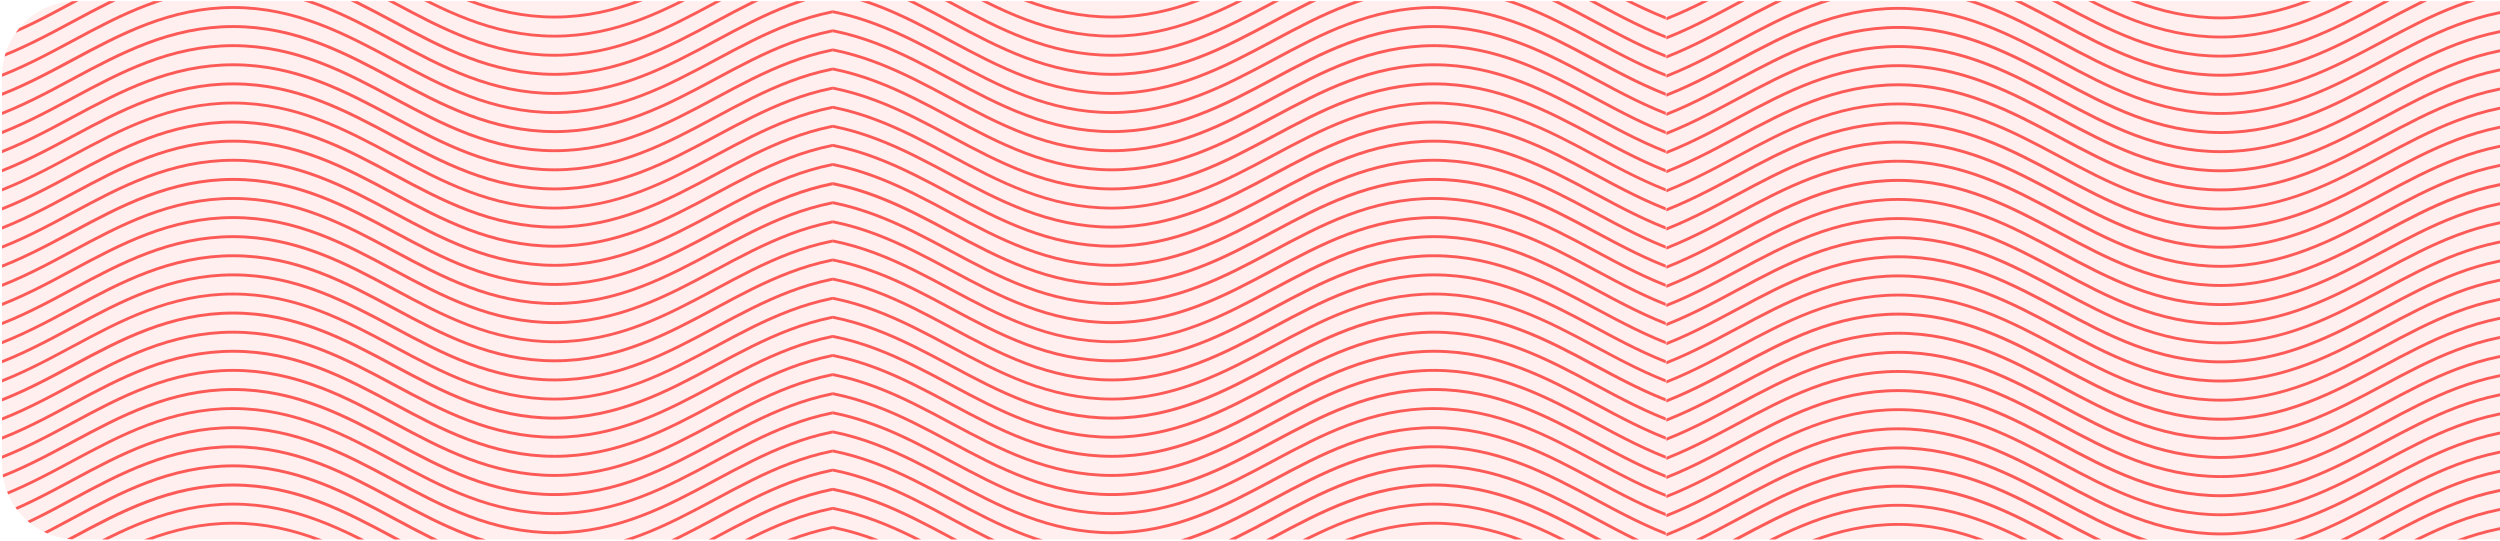 <svg width="965" height="209" viewBox="0 0 965 209" fill="none" xmlns="http://www.w3.org/2000/svg">
<g clip-path="url(#clip0_1195_232)">
<rect x="0.782" y="0.426" width="964.218" height="207.815" fill="#FC5A57" fill-opacity="0.1"/>
<g clip-path="url(#clip1_1195_232)">
<path d="M1043.63 223.175C1025.06 213.24 1005.84 202.968 981.706 202.968C957.573 202.968 938.356 213.233 919.772 223.175L919.155 222.229C937.844 212.221 957.232 201.868 981.723 201.868C1006.21 201.868 1025.55 212.221 1044.29 222.229L1043.63 223.175Z" fill="#FC5A57"/>
<path d="M794.669 223.175C776.085 213.24 756.876 202.968 732.743 202.968C708.609 202.968 689.392 213.233 670.808 223.175L670.191 222.229C688.88 212.221 708.268 201.868 732.759 201.868C757.25 201.868 776.581 212.221 795.327 222.229L794.669 223.175Z" fill="#FC5A57"/>
<path d="M1057.81 223.19C1053.03 220.829 1048.26 218.27 1043.63 215.799C1025.06 205.85 1005.87 195.584 981.706 195.584C957.541 195.584 938.356 205.85 919.74 215.799C915.124 218.27 910.346 220.829 905.56 223.19L904.975 222.222C909.737 219.869 914.507 217.317 919.122 214.853C937.811 204.845 957.199 194.492 981.69 194.492C1006.18 194.492 1025.52 204.845 1044.26 214.853C1048.87 217.324 1053.64 219.869 1058.4 222.222L1057.81 223.19Z" fill="#FC5A57"/>
<path d="M808.848 223.19C804.07 220.829 799.292 218.27 794.669 215.799C776.093 205.849 756.876 195.584 732.743 195.584C708.609 195.584 689.392 205.849 670.808 215.792C666.193 218.263 661.415 220.822 656.629 223.183L656.044 222.215C660.806 219.861 665.575 217.309 670.191 214.846C688.88 204.837 708.268 194.484 732.759 194.484C757.25 194.484 776.589 204.837 795.327 214.846C799.934 217.309 804.704 219.861 809.466 222.215L808.848 223.19Z" fill="#FC5A57"/>
<path d="M1075.05 223.219C1064.02 219.326 1053.66 213.783 1043.64 208.423C1025.06 198.517 1005.87 188.252 981.707 188.252C957.541 188.252 938.356 198.517 919.74 208.423C909.721 213.783 899.352 219.326 888.318 223.219L887.871 222.193C898.849 218.314 909.176 212.815 919.155 207.477C937.844 197.461 957.232 187.115 981.723 187.115C1006.21 187.115 1025.55 197.469 1044.29 207.477C1054.27 212.815 1064.61 218.336 1075.53 222.193L1075.05 223.219Z" fill="#FC5A57"/>
<path d="M826.099 223.219C815.056 219.325 804.696 213.782 794.669 208.422C776.093 198.517 756.876 188.251 732.743 188.251C708.609 188.251 689.392 198.517 670.808 208.459C660.854 213.746 650.559 219.252 639.597 223.138L639.159 222.119C650.023 218.262 660.285 212.778 670.191 207.455C688.88 197.439 708.268 187.093 732.759 187.093C757.25 187.093 776.589 197.446 795.327 207.455C805.305 212.792 815.641 218.313 826.57 222.17L826.099 223.219Z" fill="#FC5A57"/>
<path d="M857.22 221.407C832.746 221.407 813.39 211.054 794.652 201.046C776.077 191.111 756.86 180.831 732.726 180.831C708.593 180.831 689.376 191.096 670.792 201.046C660.854 206.369 650.559 211.876 639.597 215.762L639.159 214.735C650.023 210.886 660.285 205.401 670.191 200.071C688.88 190.055 708.268 179.702 732.759 179.702C757.25 179.702 776.589 190.055 795.327 200.071C813.902 210.006 833.111 220.278 857.253 220.278C881.395 220.278 900.604 210.013 919.187 200.071C937.876 190.055 957.264 179.702 981.755 179.702V180.802C957.614 180.802 938.405 191.067 919.821 201.017C901.051 211.054 881.695 221.407 857.22 221.407Z" fill="#FC5A57"/>
<path d="M857.22 214.031C832.746 214.031 813.39 203.678 794.652 193.67C776.077 183.727 756.86 173.455 732.726 173.455C708.593 173.455 689.376 183.72 670.792 193.67C660.854 198.993 650.559 204.499 639.597 208.385L639.159 207.359C650.023 203.51 660.285 198.025 670.191 192.695C688.88 182.679 708.268 172.326 732.759 172.326C757.25 172.326 776.589 182.679 795.327 192.695C813.902 202.63 833.111 212.902 857.253 212.902C881.395 212.902 900.604 202.637 919.187 192.695C937.876 182.679 957.264 172.326 981.755 172.326V173.426C957.614 173.426 938.405 183.691 919.821 193.64C901.051 203.649 881.695 214.031 857.22 214.031Z" fill="#FC5A57"/>
<path d="M857.22 206.655C832.746 206.655 813.39 196.302 794.652 186.294C776.077 176.351 756.86 166.079 732.726 166.079C708.593 166.079 689.376 176.344 670.792 186.286C660.854 191.617 650.559 197.123 639.597 201.009L639.159 199.983C650.023 196.126 660.285 190.649 670.191 185.319C688.88 175.31 708.268 164.957 732.759 164.957C757.25 164.957 776.589 175.31 795.327 185.319C813.902 195.261 833.111 205.533 857.253 205.533C881.395 205.533 900.604 195.268 919.187 185.319C937.876 175.31 957.264 164.957 981.755 164.957V166.057C957.614 166.057 938.405 176.322 919.821 186.272C901.051 196.317 881.695 206.655 857.22 206.655Z" fill="#FC5A57"/>
<path d="M857.22 199.25C832.746 199.25 813.39 188.897 794.652 178.881C776.077 168.946 756.86 158.674 732.726 158.674C708.593 158.674 689.376 168.939 670.792 178.881C660.854 184.234 650.559 189.718 639.597 193.626L639.159 192.607C650.023 188.75 660.285 183.266 670.191 177.943C688.88 167.934 708.268 157.581 732.759 157.581C757.25 157.581 776.589 167.934 795.327 177.943C813.902 187.878 833.111 198.157 857.253 198.157C881.395 198.157 900.604 187.892 919.187 177.943C937.876 167.934 957.264 157.581 981.755 157.581V158.681C957.614 158.681 938.405 168.946 919.821 178.888C901.051 188.926 881.695 199.25 857.22 199.25Z" fill="#FC5A57"/>
<path d="M857.22 191.918C832.746 191.918 813.39 181.565 794.652 171.549C776.077 161.614 756.86 151.341 732.726 151.341C708.593 151.341 689.376 161.606 670.792 171.549C660.854 176.857 650.559 182.386 639.597 186.25L639.159 185.231C650.023 181.374 660.285 175.89 670.191 170.566C688.88 160.558 708.268 150.205 732.759 150.205C757.25 150.205 776.589 160.558 795.327 170.566C813.902 180.501 833.111 190.781 857.253 190.781C881.395 190.781 900.604 180.516 919.187 170.566C937.876 160.558 957.264 150.205 981.755 150.205V151.305C957.614 151.305 938.405 161.57 919.821 171.512C901.051 181.55 881.695 191.918 857.22 191.918Z" fill="#FC5A57"/>
<path d="M857.22 184.519C832.746 184.519 813.39 174.166 794.652 164.158C776.077 154.223 756.86 143.943 732.726 143.943C708.593 143.943 689.376 154.208 670.792 164.158C660.854 169.481 650.559 174.988 639.597 178.874L639.159 177.855C650.023 173.998 660.285 168.513 670.191 163.19C688.88 153.174 708.268 142.821 732.759 142.821C757.25 142.821 776.589 153.174 795.327 163.19C813.902 173.125 833.111 183.398 857.253 183.398C881.395 183.398 900.604 173.133 919.187 163.19C937.876 153.174 957.264 142.821 981.755 142.821V143.921C957.614 143.921 938.405 154.186 919.821 164.136C901.051 174.166 881.695 184.519 857.22 184.519Z" fill="#FC5A57"/>
<path d="M857.22 177.143C832.746 177.143 813.39 166.79 794.652 156.781C776.077 146.846 756.86 136.566 732.726 136.566C708.593 136.566 689.376 146.831 670.792 156.781C660.854 162.104 650.559 167.611 639.597 171.497L639.159 170.47C650.023 166.621 660.285 161.137 670.191 155.806C688.88 145.79 708.268 135.437 732.759 135.437C757.25 135.437 776.589 145.79 795.327 155.806C813.902 165.741 833.111 176.014 857.253 176.014C881.395 176.014 900.604 165.749 919.187 155.806C937.876 145.79 957.264 135.437 981.755 135.437V136.537C957.614 136.537 938.405 146.802 919.821 156.752C901.051 166.79 881.695 177.143 857.22 177.143Z" fill="#FC5A57"/>
<path d="M857.22 169.767C832.746 169.767 813.39 159.414 794.652 149.406C776.077 139.463 756.86 129.191 732.726 129.191C708.593 129.191 689.376 139.456 670.792 149.406C660.854 154.729 650.559 160.235 639.597 164.121L639.159 163.095C650.023 159.238 660.285 153.761 670.191 148.431C688.88 138.422 708.268 128.069 732.759 128.069C757.25 128.069 776.589 138.422 795.327 148.431C813.902 158.373 833.111 168.645 857.253 168.645C881.395 168.645 900.604 158.38 919.187 148.431C937.876 138.422 957.264 128.069 981.755 128.069V129.169C957.614 129.169 938.405 139.434 919.821 149.384C901.051 159.414 881.695 169.767 857.22 169.767Z" fill="#FC5A57"/>
<path d="M857.22 162.391C832.746 162.391 813.39 152.038 794.652 142.022C776.077 132.087 756.86 121.815 732.726 121.815C708.593 121.815 689.392 132.087 670.808 142.059C660.854 147.353 650.559 152.859 639.597 156.723L639.159 155.697C650.023 151.84 660.285 146.356 670.191 141.032C688.88 131.024 708.268 120.671 732.759 120.671C757.25 120.671 776.589 131.024 795.327 141.032C813.902 150.975 833.111 161.247 857.253 161.247C881.395 161.247 900.604 150.982 919.187 141.032C937.876 131.024 957.264 120.671 981.755 120.671V121.771C957.614 121.771 938.405 132.036 919.821 141.978C901.051 152.038 881.695 162.391 857.22 162.391Z" fill="#FC5A57"/>
<path d="M857.22 155.015C832.746 155.015 813.39 144.662 794.652 134.646C776.077 124.711 756.86 114.438 732.726 114.438C708.593 114.438 689.376 124.704 670.792 134.646C660.854 139.969 650.559 145.476 639.597 149.391L639.159 148.372C650.023 144.515 660.285 139.031 670.191 133.707C688.88 123.699 708.268 113.346 732.759 113.346C757.25 113.346 776.589 123.699 795.327 133.707C813.902 143.643 833.111 153.922 857.253 153.922C881.395 153.922 900.604 143.657 919.187 133.707C937.876 123.699 957.264 113.346 981.755 113.346V114.446C957.614 114.446 938.405 124.711 919.821 134.653C901.051 144.662 881.695 155.015 857.22 155.015Z" fill="#FC5A57"/>
<path d="M857.22 147.639C832.746 147.639 813.39 137.286 794.652 127.27C776.077 117.335 756.86 107.062 732.726 107.062C708.593 107.062 689.376 117.328 670.792 127.27C660.854 132.593 650.559 138.1 639.597 141.986L639.159 140.967C650.023 137.11 660.285 131.625 670.191 126.302C688.88 116.286 708.268 105.941 732.759 105.941C757.25 105.941 776.589 116.294 795.327 126.302C813.902 136.237 833.111 146.517 857.253 146.517C881.395 146.517 900.604 136.252 919.187 126.302C937.876 116.294 957.264 105.941 981.755 105.941V107.041C957.614 107.041 938.405 117.306 919.821 127.248C901.051 137.286 881.695 147.639 857.22 147.639Z" fill="#FC5A57"/>
<path d="M857.22 140.255C832.746 140.255 813.39 129.902 794.652 119.894C776.077 109.958 756.86 99.679 732.726 99.679C708.593 99.679 689.376 109.944 670.792 119.894C660.854 125.195 650.559 130.723 639.597 134.609L639.159 133.583C650.023 129.733 660.285 124.249 670.191 118.918C688.88 108.903 708.268 98.55 732.759 98.55C757.25 98.55 776.589 108.903 795.327 118.918C813.87 128.861 833.079 139.126 857.22 139.126C881.362 139.126 900.571 128.861 919.155 118.918C937.844 108.903 957.232 98.55 981.723 98.55V99.649C957.581 99.649 938.372 109.914 919.788 119.864C901.051 129.902 881.695 140.255 857.22 140.255Z" fill="#FC5A57"/>
<path d="M857.22 132.879C832.746 132.879 813.39 122.526 794.652 112.518C776.077 102.582 756.86 92.303 732.726 92.303C708.593 92.303 689.376 102.568 670.792 112.518C660.854 117.863 650.559 123.347 639.597 127.233L639.159 126.207C650.023 122.357 660.285 116.873 670.191 111.542C688.88 101.527 708.268 91.174 732.759 91.174C757.25 91.174 776.589 101.527 795.327 111.542C813.87 121.529 833.079 131.794 857.22 131.794C881.362 131.794 900.571 121.529 919.155 111.586C937.844 101.571 957.232 91.218 981.723 91.218V92.317C957.581 92.317 938.372 102.582 919.788 112.532C901.051 122.526 881.695 132.879 857.22 132.879Z" fill="#FC5A57"/>
<path d="M857.22 125.503C832.746 125.503 813.39 115.15 794.652 105.134C776.077 95.199 756.86 84.927 732.726 84.927C708.593 84.927 689.376 95.192 670.792 105.134C660.854 110.465 650.559 115.971 639.597 119.857L639.159 118.831C650.023 114.974 660.285 109.497 670.191 104.166C688.88 94.158 708.268 83.805 732.759 83.805C757.25 83.805 776.589 94.158 795.327 104.166C813.902 114.109 833.111 124.381 857.253 124.381C881.395 124.381 900.604 114.116 919.187 104.166C937.876 94.158 957.264 83.805 981.755 83.805V84.904C957.614 84.904 938.405 95.17 919.821 105.112C901.051 115.15 881.695 125.503 857.22 125.503Z" fill="#FC5A57"/>
<path d="M857.22 118.127C832.746 118.127 813.39 107.774 794.652 97.758C776.093 87.801 756.876 77.536 732.743 77.536C708.609 77.536 689.392 87.801 670.808 97.743C660.854 103.088 650.559 108.587 639.597 112.481L639.159 111.454C650.023 107.598 660.285 102.113 670.191 96.79C688.88 86.781 708.268 76.428 732.759 76.428C757.25 76.428 776.589 86.781 795.327 96.79C813.902 106.725 833.111 117.005 857.253 117.005C881.395 117.005 900.604 106.74 919.187 96.79C937.876 86.781 957.264 76.428 981.755 76.428V77.536C957.614 77.536 938.405 87.801 919.821 97.743C901.051 107.774 881.695 118.127 857.22 118.127Z" fill="#FC5A57"/>
<path d="M857.22 110.75C832.746 110.75 813.39 100.397 794.652 90.382C776.093 80.469 756.876 70.203 732.743 70.203C708.609 70.203 689.392 80.469 670.808 90.411C660.854 95.705 650.559 101.211 639.597 105.097L639.159 104.078C650.023 100.221 660.285 94.737 670.191 89.414C688.88 79.405 708.268 69.052 732.759 69.052C757.25 69.052 776.589 79.405 795.327 89.414C813.902 99.349 833.111 109.629 857.253 109.629C881.395 109.629 900.604 99.364 919.187 89.414C937.876 79.405 957.264 69.052 981.755 69.052V70.203C957.614 70.203 938.405 80.469 919.821 90.411C901.051 100.397 881.695 110.75 857.22 110.75Z" fill="#FC5A57"/>
<path d="M857.22 103.367C832.746 103.367 813.39 93.021 794.652 83.005C776.077 73.07 756.86 62.791 732.726 62.791C708.593 62.791 689.376 73.056 670.792 83.005C660.854 88.329 650.559 93.835 639.597 97.721L639.159 96.702C650.023 92.845 660.285 87.361 670.191 82.037C688.88 72.022 708.268 61.669 732.759 61.669C757.25 61.669 776.589 72.022 795.327 82.037C813.902 91.973 833.111 102.245 857.253 102.245C881.395 102.245 900.604 91.98 919.187 82.037C937.876 72.022 957.264 61.669 981.755 61.669V62.769C957.614 62.769 938.405 73.034 919.821 82.983C901.051 93.021 881.695 103.367 857.22 103.367Z" fill="#FC5A57"/>
<path d="M857.22 95.99C832.746 95.99 813.39 85.637 794.652 75.629C776.077 65.694 756.86 55.414 732.726 55.414C708.593 55.414 689.376 65.679 670.792 75.629C660.854 80.952 650.559 86.459 639.597 90.345L639.159 89.318C650.023 85.469 660.285 79.984 670.191 74.654C688.88 64.638 708.268 54.285 732.759 54.285C757.25 54.285 776.589 64.638 795.327 74.654C813.902 84.589 833.111 94.861 857.253 94.861C881.395 94.861 900.604 84.596 919.187 74.654C937.876 64.638 957.264 54.285 981.755 54.285V55.385C957.614 55.385 938.405 65.65 919.821 75.6C901.051 85.637 881.695 95.99 857.22 95.99Z" fill="#FC5A57"/>
<path d="M857.22 88.614C832.746 88.614 813.39 78.261 794.652 68.253C776.077 58.31 756.86 48.038 732.726 48.038C708.593 48.038 689.376 58.303 670.792 68.253C660.854 73.576 650.559 79.083 639.597 82.969L639.159 81.935C650.023 78.085 660.285 72.601 670.191 67.27C688.88 57.262 708.268 46.909 732.759 46.909C757.25 46.909 776.589 57.262 795.327 67.278C813.902 77.213 833.111 87.485 857.253 87.485C881.395 87.485 900.604 77.22 919.187 67.278C937.876 57.262 957.264 46.909 981.755 46.909V48.009C957.614 48.009 938.405 58.274 919.821 68.224C901.051 78.269 881.695 88.614 857.22 88.614Z" fill="#FC5A57"/>
<path d="M857.22 81.238C832.746 81.238 813.39 70.885 794.652 60.869C776.077 50.934 756.86 40.662 732.726 40.662C708.593 40.662 689.376 50.927 670.792 60.869C660.854 66.2 650.559 71.706 639.597 75.592L639.159 74.602C650.023 70.746 660.285 65.268 670.191 59.938C688.88 49.929 708.268 39.576 732.759 39.576C757.25 39.576 776.589 49.929 795.327 59.938C813.902 69.88 833.111 80.153 857.253 80.153C881.395 80.153 900.604 69.888 919.187 59.938C937.876 49.929 957.264 39.576 981.755 39.576V40.676C957.614 40.676 938.405 50.941 919.821 60.884C901.051 70.885 881.695 81.238 857.22 81.238Z" fill="#FC5A57"/>
<path d="M857.22 73.87C832.746 73.87 813.39 63.517 794.652 53.501C776.077 43.566 756.86 33.293 732.726 33.293C708.593 33.293 689.376 43.558 670.792 53.501C660.854 58.817 650.559 64.338 639.597 68.209L639.159 67.19C650.023 63.333 660.285 57.849 670.191 52.526C688.88 42.517 708.268 32.164 732.759 32.164C757.25 32.164 776.589 42.517 795.327 52.526C813.902 62.461 833.111 72.74 857.253 72.74C881.395 72.74 900.604 62.475 919.187 52.526C937.876 42.517 957.264 32.164 981.755 32.164V33.264C957.614 33.264 938.405 43.529 919.821 53.471C901.051 63.509 881.695 73.87 857.22 73.87Z" fill="#FC5A57"/>
<path d="M857.22 66.486C832.746 66.486 813.39 56.133 794.652 46.117C776.077 36.182 756.86 25.91 732.726 25.91C708.593 25.91 689.376 36.175 670.792 46.117C660.854 51.44 650.559 56.947 639.597 60.833L639.159 59.814C650.023 55.957 660.285 50.472 670.191 45.149C688.88 35.141 708.268 24.788 732.759 24.788C757.25 24.788 776.589 35.141 795.327 45.149C813.902 55.084 833.111 65.364 857.253 65.364C881.395 65.364 900.604 55.099 919.187 45.149C937.876 35.141 957.264 24.788 981.755 24.788V25.888C957.614 25.888 938.405 36.153 919.821 46.095C901.051 56.133 881.695 66.486 857.22 66.486Z" fill="#FC5A57"/>
<path d="M857.22 59.102C832.746 59.102 813.39 48.749 794.652 38.741C776.077 28.806 756.86 18.526 732.726 18.526C708.593 18.526 689.376 28.791 670.792 38.741C660.854 44.064 650.559 49.571 639.597 53.457L639.159 52.438C650.023 48.581 660.285 43.096 670.191 37.773C688.88 27.757 708.268 17.404 732.759 17.404C757.25 17.404 776.589 27.757 795.327 37.773C813.902 47.708 833.111 57.981 857.253 57.981C881.395 57.981 900.604 47.716 919.187 37.773C937.876 27.757 957.264 17.404 981.755 17.404V18.504C957.614 18.504 938.405 28.769 919.821 38.719C901.051 48.749 881.695 59.102 857.22 59.102Z" fill="#FC5A57"/>
<path d="M857.22 51.726C832.746 51.726 813.39 41.373 794.652 31.365C776.077 21.43 756.86 11.15 732.726 11.15C708.593 11.15 689.392 21.43 670.808 31.343C660.854 36.688 650.559 42.194 639.597 46.081L639.159 45.054C650.023 41.205 660.285 35.72 670.191 30.39C688.88 20.374 708.268 10.021 732.759 10.021C757.25 10.021 776.589 20.374 795.327 30.39C813.902 40.325 833.111 50.597 857.253 50.597C881.395 50.597 900.604 40.332 919.187 30.39C937.876 20.374 957.264 10.021 981.755 10.021V11.121C957.614 11.121 938.405 21.386 919.821 31.335C901.051 41.373 881.695 51.726 857.22 51.726Z" fill="#FC5A57"/>
<path d="M857.22 44.35C832.746 44.35 813.39 33.997 794.652 23.989C776.093 14.046 756.876 3.774 732.743 3.774C708.609 3.774 689.392 14.046 670.808 24.011C660.854 29.312 650.559 34.818 639.597 38.675L639.159 37.649C650.023 33.799 660.285 28.315 670.191 22.984C688.912 13.012 708.268 2.674 732.743 2.674C757.217 2.674 776.573 13.027 795.311 23.043C813.886 32.978 833.095 43.25 857.237 43.25C881.378 43.25 900.587 32.985 919.171 23.043C937.86 13.027 957.248 2.674 981.739 2.674V3.774C957.597 3.774 938.388 14.039 919.805 23.989C901.051 33.997 881.695 44.35 857.22 44.35Z" fill="#FC5A57"/>
<path d="M857.22 36.974C832.746 36.974 813.39 26.621 794.652 16.605C776.093 6.67 756.876 -3.602 732.743 -3.602C708.609 -3.602 689.392 6.663 670.808 16.605C660.854 21.936 650.559 27.442 639.597 31.343L639.159 30.317C650.023 26.46 660.285 20.983 670.191 15.652C688.88 5.644 708.268 -4.709 732.759 -4.709C757.25 -4.709 776.589 5.644 795.327 15.652C813.902 25.595 833.111 35.867 857.253 35.867C881.395 35.867 900.604 25.602 919.187 15.652C937.876 5.644 957.264 -4.709 981.755 -4.709V-3.609C957.614 -3.609 938.405 6.656 919.821 16.598C901.051 26.621 881.695 36.974 857.22 36.974Z" fill="#FC5A57"/>
<path d="M857.22 29.598C832.746 29.598 813.39 19.244 794.652 9.229C776.093 -0.706 756.876 -10.979 732.743 -10.979C708.609 -10.979 689.392 -0.706 670.808 9.229C660.854 14.552 650.559 20.058 639.597 23.945L639.159 22.925C650.023 19.069 660.285 13.584 670.191 8.261C688.88 -1.748 708.268 -12.101 732.759 -12.101C757.25 -12.101 776.589 -1.748 795.327 8.261C813.902 18.196 833.111 28.476 857.253 28.476C881.395 28.476 900.604 18.211 919.187 8.261C937.876 -1.748 957.264 -12.101 981.755 -12.101V-11.001C957.614 -11.001 938.405 -0.736 919.821 9.207C901.051 19.244 881.695 29.598 857.22 29.598Z" fill="#FC5A57"/>
<path d="M857.22 22.221C832.746 22.221 813.39 11.861 794.652 1.853C784.69 -3.485 774.371 -8.984 763.425 -12.863L763.864 -13.89C774.907 -9.996 785.267 -4.453 795.286 0.907C813.87 10.812 833.079 21.122 857.22 21.122C881.362 21.122 900.571 10.857 919.155 0.907C929.174 -4.453 939.534 -9.996 950.617 -13.89L951.064 -12.863C940.054 -8.984 929.751 -3.485 919.74 1.853C901.051 11.868 881.695 22.221 857.22 22.221Z" fill="#FC5A57"/>
<path d="M639.597 16.568L639.159 15.549C650.023 11.692 660.285 6.208 670.191 0.885C680.096 -4.438 690.594 -9.996 701.613 -13.89L702.06 -12.863C691.106 -8.984 680.787 -3.485 670.808 1.853C660.83 7.19 650.559 12.682 639.597 16.568Z" fill="#FC5A57"/>
<path d="M857.22 14.838C832.746 14.838 813.39 4.485 794.652 -5.523C790.045 -7.994 785.275 -10.539 780.505 -12.856L781.091 -13.823C785.877 -11.463 790.655 -8.904 795.278 -6.433C813.87 3.481 833.079 13.746 857.22 13.746C881.362 13.746 900.571 3.481 919.155 -6.469C923.77 -8.94 928.548 -11.499 933.334 -13.86L933.919 -12.892C929.149 -10.539 924.388 -7.987 919.772 -5.56C901.051 4.485 881.695 14.838 857.22 14.838Z" fill="#FC5A57"/>
<path d="M639.597 9.192L639.159 8.166C650.023 4.316 660.285 -1.168 670.183 -6.499C674.806 -8.97 679.584 -11.529 684.37 -13.89L684.955 -12.922C680.185 -10.568 675.416 -8.017 670.808 -5.59C660.854 -0.186 650.559 5.306 639.597 9.192Z" fill="#FC5A57"/>
<path d="M857.22 7.462C832.746 7.462 813.39 -2.891 794.652 -12.9L795.278 -13.846C813.854 -3.911 833.063 6.362 857.204 6.362C881.346 6.362 900.555 -3.903 919.13 -13.846L919.756 -12.9C901.051 -2.891 881.695 7.462 857.22 7.462Z" fill="#FC5A57"/>
<path d="M639.597 1.816L639.159 0.79C650.015 -3.06 660.285 -8.537 670.174 -13.874L670.808 -12.936C660.846 -7.569 650.551 -2.07 639.597 1.816Z" fill="#FC5A57"/>
</g>
<g clip-path="url(#clip2_1195_232)">
<path d="M399.847 222.706C381.334 212.777 362.181 202.511 338.129 202.511C314.077 202.511 294.924 212.77 276.403 222.706L275.787 221.761C294.414 211.759 313.737 201.412 338.145 201.412C362.554 201.412 381.828 211.759 400.503 221.761L399.847 222.706Z" fill="#FC5A57"/>
<path d="M151.72 222.706C133.199 212.777 114.054 202.511 90.002 202.511C65.95 202.511 46.797 212.77 28.276 222.706L27.66 221.761C46.287 211.759 65.609 201.412 90.018 201.412C114.427 201.412 133.693 211.759 152.376 221.761L151.72 222.706Z" fill="#FC5A57"/>
<path d="M413.979 222.721C409.217 220.361 404.455 217.804 399.847 215.334C381.334 205.391 362.214 195.132 338.129 195.132C314.044 195.132 294.924 205.391 276.37 215.334C271.771 217.804 267.009 220.361 262.239 222.721L261.656 221.753C266.401 219.401 271.155 216.851 275.755 214.389C294.381 204.387 313.704 194.041 338.113 194.041C362.521 194.041 381.795 204.387 400.47 214.389C405.062 216.859 409.816 219.401 414.562 221.753L413.979 222.721Z" fill="#FC5A57"/>
<path d="M165.852 222.721C161.09 220.361 156.328 217.804 151.72 215.334C133.207 205.391 114.054 195.132 90.002 195.132C65.95 195.132 46.797 205.391 28.276 215.327C23.676 217.797 18.914 220.354 14.144 222.713L13.561 221.746C18.307 219.394 23.061 216.844 27.66 214.382C46.287 204.38 65.609 194.033 90.018 194.033C114.427 194.033 133.701 204.38 152.376 214.382C156.968 216.844 161.721 219.394 166.467 221.746L165.852 222.721Z" fill="#FC5A57"/>
<path d="M431.163 222.75C420.166 218.859 409.84 213.319 399.855 207.963C381.334 198.063 362.213 187.805 338.129 187.805C314.044 187.805 294.924 198.063 276.37 207.963C266.385 213.319 256.051 218.859 245.054 222.75L244.608 221.724C255.549 217.848 265.842 212.352 275.787 207.018C294.414 197.008 313.736 186.669 338.145 186.669C362.554 186.669 381.828 197.015 400.503 207.018C410.448 212.352 420.749 217.87 431.641 221.724L431.163 222.75Z" fill="#FC5A57"/>
<path d="M183.044 222.749C172.039 218.859 161.713 213.319 151.72 207.962C133.207 198.063 114.054 187.804 90.002 187.804C65.95 187.804 46.797 198.063 28.276 207.999C18.355 213.282 8.095 218.785 -2.83 222.669L-3.267 221.65C7.56 217.796 17.788 212.315 27.66 206.995C46.287 196.986 65.609 186.646 90.018 186.646C114.427 186.646 133.701 196.993 152.376 206.995C162.321 212.33 172.622 217.847 183.514 221.702L183.044 222.749Z" fill="#FC5A57"/>
<path d="M214.061 220.94C189.669 220.94 170.379 210.593 151.704 200.591C133.191 190.662 114.038 180.389 89.986 180.389C65.933 180.389 46.781 190.648 28.26 200.591C18.355 205.911 8.095 211.414 -2.83 215.298L-3.267 214.272C7.56 210.425 17.788 204.944 27.66 199.617C46.287 189.607 65.609 179.26 90.018 179.26C114.427 179.26 133.701 189.607 152.376 199.617C170.889 209.545 190.033 219.811 214.094 219.811C238.154 219.811 257.299 209.553 275.82 199.617C294.446 189.607 313.769 179.26 338.177 179.26V180.36C314.117 180.36 294.972 190.618 276.451 200.562C257.744 210.593 238.454 220.94 214.061 220.94Z" fill="#FC5A57"/>
<path d="M214.061 213.568C189.669 213.568 170.379 203.222 151.704 193.22C133.191 183.283 114.038 173.017 89.986 173.017C65.933 173.017 46.781 183.276 28.26 193.22C18.355 198.539 8.095 204.042 -2.83 207.926L-3.267 206.9C7.56 203.053 17.788 197.572 27.66 192.245C46.287 182.235 65.609 171.889 90.018 171.889C114.427 171.889 133.701 182.235 152.376 192.245C170.889 202.174 190.033 212.44 214.094 212.44C238.154 212.44 257.299 202.181 275.82 192.245C294.446 182.235 313.769 171.889 338.177 171.889V172.988C314.117 172.988 294.972 183.247 276.451 193.19C257.744 203.192 238.454 213.568 214.061 213.568Z" fill="#FC5A57"/>
<path d="M214.061 206.197C189.669 206.197 170.379 195.85 151.704 185.848C133.191 175.912 114.038 165.646 89.986 165.646C65.933 165.646 46.781 175.905 28.26 185.841C18.355 191.168 8.095 196.671 -2.83 200.555L-3.267 199.529C7.56 195.674 17.788 190.201 27.66 184.874C46.287 174.871 65.609 164.525 90.018 164.525C114.427 164.525 133.701 174.871 152.376 184.874C170.889 194.81 190.033 205.076 214.094 205.076C238.154 205.076 257.299 194.817 275.82 184.874C294.446 174.871 313.769 164.525 338.177 164.525V165.624C314.117 165.624 294.972 175.883 276.451 185.826C257.744 195.865 238.454 206.197 214.061 206.197Z" fill="#FC5A57"/>
<path d="M214.061 198.796C189.669 198.796 170.379 188.449 151.704 178.44C133.191 168.511 114.038 158.245 89.986 158.245C65.933 158.245 46.781 168.504 28.26 178.44C18.355 183.789 8.095 189.27 -2.83 193.176L-3.267 192.157C7.56 188.303 17.788 182.822 27.66 177.502C46.287 167.5 65.609 157.153 90.018 157.153C114.427 157.153 133.701 167.5 152.376 177.502C170.889 187.431 190.033 197.704 214.094 197.704C238.154 197.704 257.299 187.446 275.82 177.502C294.446 167.5 313.769 157.153 338.177 157.153V158.252C314.117 158.252 294.972 168.511 276.451 178.447C257.744 188.479 238.454 198.796 214.061 198.796Z" fill="#FC5A57"/>
<path d="M214.061 191.469C189.669 191.469 170.379 181.122 151.704 171.113C133.191 161.184 114.038 150.918 89.986 150.918C65.933 150.918 46.781 161.176 28.26 171.113C18.355 176.418 8.095 181.943 -2.83 185.804L-3.267 184.786C7.56 180.932 17.788 175.451 27.66 170.131C46.287 160.129 65.609 149.782 90.018 149.782C114.427 149.782 133.701 160.129 152.376 170.131C170.889 180.06 190.033 190.333 214.094 190.333C238.154 190.333 257.299 180.074 275.82 170.131C294.446 160.129 313.769 149.782 338.177 149.782V150.881C314.117 150.881 294.972 161.14 276.451 171.076C257.744 181.107 238.454 191.469 214.061 191.469Z" fill="#FC5A57"/>
<path d="M214.061 184.075C189.669 184.075 170.379 173.728 151.704 163.726C133.191 153.797 114.038 143.524 89.986 143.524C65.933 143.524 46.781 153.783 28.26 163.726C18.355 169.046 8.095 174.549 -2.83 178.433L-3.267 177.414C7.56 173.56 17.788 168.079 27.66 162.759C46.287 152.75 65.609 142.403 90.018 142.403C114.427 142.403 133.701 152.75 152.376 162.759C170.889 172.688 190.033 182.954 214.094 182.954C238.154 182.954 257.299 172.695 275.82 162.759C294.446 152.75 313.769 142.403 338.177 142.403V143.502C314.117 143.502 294.972 153.761 276.451 163.704C257.744 173.728 238.454 184.075 214.061 184.075Z" fill="#FC5A57"/>
<path d="M214.061 176.702C189.669 176.702 170.379 166.356 151.704 156.354C133.191 146.425 114.038 136.152 89.986 136.152C65.933 136.152 46.781 146.41 28.26 156.354C18.355 161.674 8.095 167.177 -2.83 171.06L-3.267 170.034C7.56 166.187 17.788 160.706 27.66 155.379C46.287 145.37 65.609 135.023 90.018 135.023C114.427 135.023 133.701 145.37 152.376 155.379C170.889 165.308 190.033 175.574 214.094 175.574C238.154 175.574 257.299 165.315 275.82 155.379C294.446 145.37 313.769 135.023 338.177 135.023V136.122C314.117 136.122 294.972 146.381 276.451 156.324C257.744 166.356 238.454 176.702 214.061 176.702Z" fill="#FC5A57"/>
<path d="M214.061 169.332C189.669 169.332 170.379 158.985 151.704 148.983C133.191 139.047 114.038 128.781 89.986 128.781C65.933 128.781 46.781 139.039 28.26 148.983C18.355 154.303 8.095 159.806 -2.83 163.689L-3.267 162.664C7.56 158.809 17.788 153.336 27.66 148.008C46.287 138.006 65.609 127.66 90.018 127.66C114.427 127.66 133.701 138.006 152.376 148.008C170.889 157.945 190.033 168.21 214.094 168.21C238.154 168.21 257.299 157.952 275.82 148.008C294.446 138.006 313.769 127.66 338.177 127.66V128.759C314.117 128.759 294.972 139.017 276.451 148.961C257.744 158.985 238.454 169.332 214.061 169.332Z" fill="#FC5A57"/>
<path d="M214.061 161.961C189.669 161.961 170.379 151.614 151.704 141.605C133.191 131.676 114.038 121.41 89.986 121.41C65.933 121.41 46.797 131.676 28.276 141.641C18.355 146.932 8.095 152.435 -2.83 156.296L-3.267 155.27C7.56 151.416 17.788 145.935 27.66 140.615C46.287 130.613 65.609 120.267 90.018 120.267C114.427 120.267 133.701 130.613 152.376 140.615C170.889 150.551 190.033 160.817 214.094 160.817C238.154 160.817 257.299 150.559 275.82 140.615C294.446 130.613 313.769 120.267 338.177 120.267V121.366C314.117 121.366 294.972 131.624 276.451 141.561C257.744 151.614 238.454 161.961 214.061 161.961Z" fill="#FC5A57"/>
<path d="M214.061 154.589C189.669 154.589 170.379 144.242 151.704 134.233C133.191 124.304 114.038 114.038 89.986 114.038C65.933 114.038 46.781 124.296 28.26 134.233C18.355 139.552 8.095 145.056 -2.83 148.968L-3.267 147.95C7.56 144.096 17.788 138.615 27.66 133.295C46.287 123.293 65.609 112.946 90.018 112.946C114.427 112.946 133.701 123.293 152.376 133.295C170.889 143.224 190.033 153.497 214.094 153.497C238.154 153.497 257.299 143.238 275.82 133.295C294.446 123.293 313.769 112.946 338.177 112.946V114.045C314.117 114.045 294.972 124.304 276.451 134.24C257.744 144.242 238.454 154.589 214.061 154.589Z" fill="#FC5A57"/>
<path d="M214.061 147.217C189.669 147.217 170.379 136.871 151.704 126.861C133.191 116.932 114.038 106.666 89.986 106.666C65.933 106.666 46.781 116.925 28.26 126.861C18.355 132.181 8.095 137.684 -2.83 141.568L-3.267 140.549C7.56 136.695 17.788 131.214 27.66 125.894C46.287 115.884 65.609 105.545 90.018 105.545C114.427 105.545 133.701 115.892 152.376 125.894C170.889 135.823 190.033 146.096 214.094 146.096C238.154 146.096 257.299 135.837 275.82 125.894C294.446 115.892 313.769 105.545 338.177 105.545V106.644C314.117 106.644 294.972 116.903 276.451 126.839C257.744 136.871 238.454 147.217 214.061 147.217Z" fill="#FC5A57"/>
<path d="M214.061 139.838C189.669 139.838 170.378 129.492 151.704 119.49C133.191 109.561 114.038 99.287 89.986 99.287C65.933 99.287 46.781 109.546 28.26 119.49C18.355 124.787 8.095 130.312 -2.83 134.196L-3.267 133.17C7.56 129.323 17.788 123.842 27.66 118.515C46.287 108.505 65.609 98.159 90.018 98.159C114.427 98.159 133.701 108.505 152.376 118.515C170.856 128.451 190.001 138.71 214.061 138.71C238.122 138.71 257.266 128.451 275.787 118.515C294.414 108.505 313.736 98.159 338.145 98.159V99.258C314.085 99.258 294.94 109.517 276.419 119.46C257.744 129.492 238.454 139.838 214.061 139.838Z" fill="#FC5A57"/>
<path d="M214.061 132.467C189.669 132.467 170.378 122.12 151.704 112.118C133.191 102.189 114.038 91.916 89.986 91.916C65.933 91.916 46.781 102.175 28.26 112.118C18.355 117.46 8.095 122.941 -2.83 126.825L-3.267 125.799C7.56 121.952 17.788 116.471 27.66 111.144C46.287 101.134 65.609 90.788 90.018 90.788C114.427 90.788 133.701 101.134 152.376 111.144C170.856 121.124 190.001 131.382 214.061 131.382C238.122 131.382 257.266 121.124 275.787 111.188C294.414 101.178 313.736 90.832 338.145 90.832V91.931C314.085 91.931 294.94 102.189 276.419 112.133C257.744 122.12 238.454 132.467 214.061 132.467Z" fill="#FC5A57"/>
<path d="M214.061 125.095C189.669 125.095 170.379 114.748 151.704 104.739C133.191 94.81 114.038 84.544 89.986 84.544C65.933 84.544 46.781 94.803 28.26 104.739C18.355 110.066 8.095 115.569 -2.83 119.453L-3.267 118.427C7.56 114.573 17.788 109.099 27.66 103.772C46.287 93.77 65.609 83.423 90.018 83.423C114.427 83.423 133.701 93.77 152.376 103.772C170.889 113.708 190.033 123.974 214.094 123.974C238.154 123.974 257.299 113.715 275.82 103.772C294.446 93.77 313.769 83.423 338.177 83.423V84.522C314.117 84.522 294.972 94.781 276.451 104.717C257.744 114.748 238.454 125.095 214.061 125.095Z" fill="#FC5A57"/>
<path d="M214.061 117.724C189.669 117.724 170.379 107.377 151.704 97.368C133.207 87.417 114.054 77.158 90.002 77.158C65.95 77.158 46.797 87.417 28.276 97.353C18.355 102.695 8.095 108.191 -2.83 112.081L-3.267 111.056C7.56 107.201 17.788 101.72 27.66 96.4C46.287 86.398 65.609 76.052 90.018 76.052C114.427 76.052 133.701 86.398 152.376 96.4C170.889 106.329 190.033 116.603 214.094 116.603C238.154 116.603 257.299 106.344 275.82 96.4C294.446 86.398 313.769 76.052 338.177 76.052V77.158C314.117 77.158 294.972 87.417 276.451 97.353C257.744 107.377 238.454 117.724 214.061 117.724Z" fill="#FC5A57"/>
<path d="M214.061 110.352C189.669 110.352 170.379 100.006 151.704 89.996C133.207 80.089 114.054 69.831 90.002 69.831C65.95 69.831 46.797 80.089 28.276 90.025C18.355 95.316 8.095 100.819 -2.83 104.703L-3.267 103.684C7.56 99.83 17.788 94.349 27.66 89.029C46.287 79.027 65.609 68.68 90.018 68.68C114.427 68.68 133.701 79.027 152.376 89.029C170.889 98.958 190.033 109.231 214.094 109.231C238.154 109.231 257.299 98.972 275.82 89.029C294.446 79.027 313.769 68.68 338.177 68.68V69.831C314.117 69.831 294.972 80.089 276.451 90.025C257.744 100.006 238.454 110.352 214.061 110.352Z" fill="#FC5A57"/>
<path d="M214.061 102.973C189.669 102.973 170.379 92.634 151.704 82.624C133.191 72.696 114.038 62.422 89.986 62.422C65.933 62.422 46.781 72.681 28.26 82.624C18.355 87.944 8.095 93.447 -2.83 97.331L-3.267 96.312C7.56 92.458 17.788 86.977 27.66 81.657C46.287 71.648 65.609 61.301 90.018 61.301C114.427 61.301 133.701 71.648 152.376 81.657C170.889 91.586 190.033 101.852 214.094 101.852C238.154 101.852 257.299 91.594 275.82 81.657C294.446 71.648 313.769 61.301 338.177 61.301V62.4C314.117 62.4 294.972 72.659 276.451 82.603C257.744 92.634 238.454 102.973 214.061 102.973Z" fill="#FC5A57"/>
<path d="M214.061 95.601C189.669 95.601 170.379 85.255 151.704 75.253C133.191 65.324 114.038 55.051 89.986 55.051C65.933 55.051 46.781 65.309 28.26 75.253C18.355 80.573 8.095 86.076 -2.83 89.959L-3.267 88.933C7.56 85.086 17.788 79.605 27.66 74.278C46.287 64.269 65.609 53.922 90.018 53.922C114.427 53.922 133.701 64.269 152.376 74.278C170.889 84.207 190.033 94.473 214.094 94.473C238.154 94.473 257.299 84.214 275.82 74.278C294.446 64.269 313.769 53.922 338.177 53.922V55.021C314.117 55.021 294.972 65.28 276.451 75.223C257.744 85.255 238.454 95.601 214.061 95.601Z" fill="#FC5A57"/>
<path d="M214.061 88.23C189.669 88.23 170.379 77.884 151.704 67.882C133.191 57.945 114.038 47.679 89.986 47.679C65.933 47.679 46.781 57.938 28.26 67.882C18.355 73.201 8.095 78.704 -2.83 82.588L-3.267 81.555C7.56 77.708 17.788 72.227 27.66 66.9C46.287 56.898 65.609 46.551 90.018 46.551C114.427 46.551 133.701 56.898 152.376 66.907C170.889 76.836 190.033 87.102 214.094 87.102C238.154 87.102 257.299 76.843 275.82 66.907C294.446 56.898 313.769 46.551 338.177 46.551V47.65C314.117 47.65 294.972 57.909 276.451 67.852C257.744 77.891 238.454 88.23 214.061 88.23Z" fill="#FC5A57"/>
<path d="M214.061 80.859C189.669 80.859 170.379 70.512 151.704 60.502C133.191 50.574 114.038 40.308 89.986 40.308C65.933 40.308 46.781 50.566 28.26 60.502C18.355 65.83 8.095 71.333 -2.83 75.216L-3.267 74.227C7.56 70.373 17.788 64.899 27.66 59.572C46.287 49.57 65.609 39.223 90.018 39.223C114.427 39.223 133.701 49.57 152.376 59.572C170.889 69.508 190.033 79.774 214.094 79.774C238.154 79.774 257.299 69.515 275.82 59.572C294.446 49.57 313.769 39.223 338.177 39.223V40.322C314.117 40.322 294.972 50.581 276.451 60.517C257.744 70.512 238.454 80.859 214.061 80.859Z" fill="#FC5A57"/>
<path d="M214.061 73.495C189.669 73.495 170.379 63.148 151.704 53.138C133.191 43.21 114.038 32.944 89.986 32.944C65.933 32.944 46.781 43.202 28.26 53.138C18.355 58.451 8.095 63.969 -2.83 67.838L-3.267 66.819C7.56 62.965 17.788 57.484 27.66 52.164C46.287 42.162 65.609 31.815 90.018 31.815C114.427 31.815 133.701 42.162 152.376 52.164C170.889 62.093 190.033 72.366 214.094 72.366C238.154 72.366 257.299 62.107 275.82 52.164C294.446 42.162 313.769 31.815 338.177 31.815V32.914C314.117 32.914 294.972 43.173 276.451 53.109C257.744 63.141 238.454 73.495 214.061 73.495Z" fill="#FC5A57"/>
<path d="M214.061 66.115C189.669 66.115 170.379 55.769 151.704 45.76C133.191 35.831 114.038 25.565 89.986 25.565C65.933 25.565 46.781 35.823 28.26 45.76C18.355 51.079 8.095 56.582 -2.83 60.466L-3.267 59.447C7.56 55.593 17.788 50.112 27.66 44.792C46.287 34.79 65.609 24.444 90.018 24.444C114.427 24.444 133.701 34.79 152.376 44.792C170.889 54.721 190.033 64.994 214.094 64.994C238.154 64.994 257.299 54.736 275.82 44.792C294.446 34.79 313.769 24.444 338.177 24.444V25.543C314.117 25.543 294.972 35.801 276.451 45.738C257.744 55.769 238.454 66.115 214.061 66.115Z" fill="#FC5A57"/>
<path d="M214.061 58.737C189.669 58.737 170.379 48.39 151.704 38.388C133.191 28.459 114.038 18.186 89.986 18.186C65.933 18.186 46.781 28.445 28.26 38.388C18.355 43.708 8.095 49.211 -2.83 53.095L-3.267 52.076C7.56 48.222 17.788 42.741 27.66 37.421C46.287 27.412 65.609 17.065 90.018 17.065C114.427 17.065 133.701 27.412 152.376 37.421C170.889 47.35 190.033 57.616 214.094 57.616C238.154 57.616 257.299 47.357 275.82 37.421C294.446 27.412 313.769 17.065 338.177 17.065V18.164C314.117 18.164 294.972 28.423 276.451 38.366C257.744 48.39 238.454 58.737 214.061 58.737Z" fill="#FC5A57"/>
<path d="M214.061 51.365C189.669 51.365 170.379 41.019 151.704 31.016C133.191 21.087 114.038 10.814 89.986 10.814C65.933 10.814 46.797 21.087 28.276 30.994C18.355 36.336 8.095 41.839 -2.83 45.723L-3.267 44.697C7.56 40.85 17.788 35.369 27.66 30.042C46.287 20.032 65.609 9.686 90.018 9.686C114.427 9.686 133.701 20.032 152.376 30.042C170.889 39.971 190.033 50.237 214.094 50.237C238.154 50.237 257.299 39.978 275.82 30.042C294.446 20.032 313.769 9.686 338.177 9.686V10.785C314.117 10.785 294.972 21.044 276.451 30.987C257.744 41.019 238.454 51.365 214.061 51.365Z" fill="#FC5A57"/>
<path d="M214.061 43.994C189.669 43.994 170.379 33.647 151.704 23.645C133.207 13.709 114.054 3.443 90.002 3.443C65.95 3.443 46.797 13.709 28.276 23.667C18.355 28.965 8.095 34.468 -2.83 38.322L-3.267 37.296C7.56 33.449 17.788 27.968 27.66 22.641C46.319 12.676 65.609 2.344 90.002 2.344C114.394 2.344 133.685 12.69 152.36 22.7C170.873 32.629 190.017 42.895 214.077 42.895C238.138 42.895 257.282 32.636 275.803 22.7C294.43 12.69 313.753 2.344 338.161 2.344V3.443C314.101 3.443 294.956 13.701 276.435 23.645C257.744 33.647 238.454 43.994 214.061 43.994Z" fill="#FC5A57"/>
<path d="M214.061 36.622C189.669 36.622 170.379 26.275 151.704 16.266C133.207 6.337 114.054 -3.929 90.002 -3.929C65.95 -3.929 46.797 6.33 28.276 16.266C18.355 21.593 8.095 27.096 -2.83 30.994L-3.267 29.968C7.56 26.114 17.788 20.64 27.66 15.313C46.287 5.311 65.609 -5.035 90.018 -5.035C114.427 -5.035 133.701 5.311 152.376 15.313C170.889 25.25 190.033 35.515 214.094 35.515C238.154 35.515 257.299 25.257 275.82 15.313C294.446 5.311 313.769 -5.035 338.177 -5.035V-3.936C314.117 -3.936 294.972 6.322 276.451 16.259C257.744 26.275 238.454 36.622 214.061 36.622Z" fill="#FC5A57"/>
<path d="M214.061 29.25C189.669 29.25 170.379 18.904 151.704 8.894C133.207 -1.035 114.054 -11.3 90.002 -11.3C65.95 -11.3 46.797 -1.035 28.276 8.894C18.355 14.214 8.095 19.717 -2.83 23.601L-3.267 22.582C7.56 18.728 17.788 13.247 27.66 7.927C46.287 -2.075 65.609 -12.422 90.018 -12.422C114.427 -12.422 133.701 -2.075 152.376 7.927C170.889 17.856 190.033 28.129 214.094 28.129C238.154 28.129 257.299 17.871 275.82 7.927C294.446 -2.075 313.769 -12.422 338.177 -12.422V-11.322C314.117 -11.322 294.972 -1.064 276.451 8.872C257.744 18.904 238.454 29.25 214.061 29.25Z" fill="#FC5A57"/>
<path d="M214.061 21.879C189.669 21.879 170.379 11.525 151.704 1.523C141.775 -3.812 131.49 -9.307 120.581 -13.184L121.019 -14.21C132.025 -10.319 142.35 -4.779 152.335 0.578C170.856 10.477 190.001 20.78 214.061 20.78C238.122 20.78 257.266 10.521 275.787 0.578C285.773 -4.779 296.098 -10.319 307.144 -14.21L307.59 -13.184C296.616 -9.307 286.348 -3.812 276.37 1.523C257.744 11.532 238.454 21.879 214.061 21.879Z" fill="#FC5A57"/>
<path d="M-2.83 16.229L-3.267 15.211C7.56 11.357 17.788 5.875 27.66 0.556C37.532 -4.764 47.995 -10.319 58.977 -14.21L59.422 -13.184C48.506 -9.307 38.221 -3.812 28.276 1.523C18.331 6.857 8.095 12.346 -2.83 16.229Z" fill="#FC5A57"/>
<path d="M214.061 14.5C189.669 14.5 170.378 4.154 151.704 -5.848C147.112 -8.318 142.358 -10.861 137.604 -13.176L138.187 -14.143C142.957 -11.784 147.719 -9.226 152.327 -6.757C170.856 3.15 190.001 13.408 214.061 13.408C238.122 13.408 257.266 3.15 275.787 -6.794C280.387 -9.263 285.149 -11.82 289.919 -14.18L290.502 -13.213C285.748 -10.861 281.003 -8.311 276.403 -5.885C257.744 4.154 238.454 14.5 214.061 14.5Z" fill="#FC5A57"/>
<path d="M-2.83 8.858L-3.267 7.832C7.56 3.985 17.788 -1.496 27.652 -6.823C32.26 -9.293 37.022 -11.85 41.792 -14.21L42.375 -13.242C37.621 -10.89 32.868 -8.34 28.276 -5.915C18.355 -0.514 8.095 4.974 -2.83 8.858Z" fill="#FC5A57"/>
<path d="M214.061 7.128C189.669 7.128 170.379 -3.218 151.704 -13.22L152.327 -14.165C170.84 -4.237 189.985 6.029 214.045 6.029C238.105 6.029 257.25 -4.229 275.763 -14.165L276.387 -13.22C257.744 -3.218 238.454 7.128 214.061 7.128Z" fill="#FC5A57"/>
<path d="M-2.83 1.486L-3.267 0.461C7.552 -3.386 17.788 -8.86 27.644 -14.195L28.276 -13.257C18.347 -7.893 8.086 -2.397 -2.83 1.486Z" fill="#FC5A57"/>
</g>
<g clip-path="url(#clip3_1195_232)">
<path d="M242.915 222.706C261.474 212.777 280.674 202.511 304.787 202.511C328.899 202.511 348.099 212.77 366.667 222.706L367.284 221.761C348.611 211.759 329.24 201.412 304.77 201.412C280.301 201.412 260.979 211.759 242.257 221.761L242.915 222.706Z" fill="#FC5A57"/>
<path d="M491.661 222.706C510.228 212.777 529.42 202.511 553.532 202.511C577.645 202.511 596.845 212.77 615.412 222.706L616.029 221.761C597.357 211.759 577.986 201.412 553.516 201.412C529.047 201.412 509.733 211.759 491.003 221.761L491.661 222.706Z" fill="#FC5A57"/>
<path d="M228.748 222.721C233.522 220.361 238.295 217.804 242.915 215.334C261.474 205.391 280.642 195.132 304.787 195.132C328.931 195.132 348.099 205.391 366.699 215.334C371.31 217.804 376.084 220.361 380.866 222.721L381.451 221.753C376.693 219.401 371.927 216.851 367.316 214.389C348.643 204.387 329.272 194.041 304.803 194.041C280.333 194.041 261.011 204.387 242.29 214.389C237.686 216.859 232.921 219.401 228.163 221.753L228.748 222.721Z" fill="#FC5A57"/>
<path d="M477.494 222.721C482.267 220.361 487.041 217.804 491.661 215.334C510.22 205.391 529.42 195.132 553.532 195.132C577.645 195.132 596.845 205.391 615.412 215.327C620.024 217.797 624.797 220.354 629.579 222.713L630.164 221.746C625.406 219.394 620.641 216.844 616.029 214.382C597.357 204.38 577.986 194.033 553.516 194.033C529.047 194.033 509.724 204.38 491.003 214.382C486.4 216.844 481.634 219.394 476.877 221.746L477.494 222.721Z" fill="#FC5A57"/>
<path d="M211.52 222.75C222.545 218.859 232.897 213.319 242.907 207.963C261.474 198.063 280.642 187.805 304.787 187.805C328.931 187.805 348.099 198.063 366.699 207.963C376.709 213.319 387.069 218.859 398.094 222.75L398.54 221.724C387.572 217.848 377.253 212.352 367.284 207.018C348.611 197.008 329.24 186.669 304.77 186.669C280.301 186.669 260.979 197.015 242.257 207.018C232.288 212.352 221.961 217.87 211.041 221.724L211.52 222.75Z" fill="#FC5A57"/>
<path d="M460.258 222.749C471.291 218.859 481.642 213.319 491.661 207.962C510.22 198.063 529.42 187.804 553.532 187.804C577.645 187.804 596.845 198.063 615.412 207.999C625.358 213.282 635.644 218.785 646.596 222.669L647.034 221.65C636.18 217.796 625.926 212.315 616.029 206.995C597.357 196.986 577.986 186.646 553.516 186.646C529.047 186.646 509.724 196.993 491.003 206.995C481.033 212.33 470.706 217.847 459.787 221.702L460.258 222.749Z" fill="#FC5A57"/>
<path d="M429.164 220.94C453.617 220.94 472.955 210.593 491.677 200.591C510.236 190.662 529.436 180.389 553.549 180.389C577.661 180.389 596.861 190.648 615.429 200.591C625.358 205.911 635.644 211.414 646.596 215.298L647.034 214.272C636.18 210.425 625.926 204.944 616.029 199.617C597.357 189.607 577.986 179.26 553.516 179.26C529.047 179.26 509.724 189.607 491.003 199.617C472.444 209.545 453.252 219.811 429.131 219.811C405.011 219.811 385.818 209.553 367.251 199.617C348.578 189.607 329.207 179.26 304.738 179.26V180.36C328.858 180.36 348.051 190.618 366.618 200.562C385.372 210.593 404.71 220.94 429.164 220.94Z" fill="#FC5A57"/>
<path d="M429.164 213.568C453.617 213.568 472.955 203.222 491.677 193.22C510.236 183.283 529.436 173.017 553.549 173.017C577.661 173.017 596.861 183.276 615.429 193.22C625.358 198.539 635.644 204.042 646.596 207.926L647.034 206.9C636.18 203.053 625.926 197.572 616.029 192.245C597.357 182.235 577.986 171.889 553.516 171.889C529.047 171.889 509.724 182.235 491.003 192.245C472.444 202.174 453.252 212.44 429.131 212.44C405.011 212.44 385.818 202.181 367.251 192.245C348.578 182.235 329.207 171.889 304.738 171.889V172.988C328.858 172.988 348.051 183.247 366.618 193.19C385.372 203.192 404.71 213.568 429.164 213.568Z" fill="#FC5A57"/>
<path d="M429.164 206.197C453.617 206.197 472.955 195.85 491.677 185.848C510.236 175.912 529.436 165.646 553.549 165.646C577.661 165.646 596.861 175.905 615.429 185.841C625.358 191.168 635.644 196.671 646.596 200.555L647.034 199.529C636.18 195.674 625.926 190.201 616.029 184.874C597.357 174.871 577.986 164.525 553.516 164.525C529.047 164.525 509.724 174.871 491.003 184.874C472.444 194.81 453.252 205.076 429.131 205.076C405.011 205.076 385.818 194.817 367.251 184.874C348.578 174.871 329.207 164.525 304.738 164.525V165.624C328.858 165.624 348.051 175.883 366.618 185.826C385.372 195.865 404.71 206.197 429.164 206.197Z" fill="#FC5A57"/>
<path d="M429.164 198.796C453.617 198.796 472.955 188.449 491.677 178.44C510.236 168.511 529.436 158.245 553.549 158.245C577.661 158.245 596.861 168.504 615.429 178.44C625.358 183.789 635.644 189.27 646.596 193.176L647.034 192.157C636.18 188.303 625.926 182.822 616.029 177.502C597.357 167.5 577.986 157.153 553.516 157.153C529.047 157.153 509.724 167.5 491.003 177.502C472.444 187.431 453.252 197.704 429.131 197.704C405.011 197.704 385.818 187.446 367.251 177.502C348.578 167.5 329.207 157.153 304.738 157.153V158.252C328.858 158.252 348.051 168.511 366.618 178.447C385.372 188.479 404.71 198.796 429.164 198.796Z" fill="#FC5A57"/>
<path d="M429.164 191.469C453.617 191.469 472.955 181.122 491.677 171.113C510.236 161.184 529.436 150.918 553.549 150.918C577.661 150.918 596.861 161.176 615.429 171.113C625.358 176.418 635.644 181.943 646.596 185.804L647.034 184.786C636.18 180.932 625.926 175.451 616.029 170.131C597.357 160.129 577.986 149.782 553.516 149.782C529.047 149.782 509.724 160.129 491.003 170.131C472.444 180.06 453.252 190.333 429.131 190.333C405.011 190.333 385.818 180.074 367.251 170.131C348.578 160.129 329.207 149.782 304.738 149.782V150.881C328.858 150.881 348.051 161.14 366.618 171.076C385.372 181.107 404.71 191.469 429.164 191.469Z" fill="#FC5A57"/>
<path d="M429.164 184.075C453.617 184.075 472.955 173.728 491.677 163.726C510.236 153.797 529.436 143.524 553.549 143.524C577.661 143.524 596.861 153.783 615.429 163.726C625.358 169.046 635.644 174.549 646.596 178.433L647.034 177.414C636.18 173.56 625.926 168.079 616.029 162.759C597.357 152.75 577.986 142.403 553.516 142.403C529.047 142.403 509.724 152.75 491.003 162.759C472.444 172.688 453.252 182.954 429.131 182.954C405.011 182.954 385.818 172.695 367.251 162.759C348.578 152.75 329.207 142.403 304.738 142.403V143.502C328.858 143.502 348.051 153.761 366.618 163.704C385.372 173.728 404.71 184.075 429.164 184.075Z" fill="#FC5A57"/>
<path d="M429.164 176.702C453.617 176.702 472.955 166.356 491.677 156.354C510.236 146.425 529.436 136.152 553.549 136.152C577.661 136.152 596.861 146.41 615.429 156.354C625.358 161.674 635.644 167.177 646.596 171.06L647.034 170.034C636.18 166.187 625.926 160.706 616.029 155.379C597.357 145.37 577.986 135.023 553.516 135.023C529.047 135.023 509.724 145.37 491.003 155.379C472.444 165.308 453.252 175.574 429.131 175.574C405.011 175.574 385.818 165.315 367.251 155.379C348.578 145.37 329.207 135.023 304.738 135.023V136.122C328.858 136.122 348.051 146.381 366.618 156.324C385.372 166.356 404.71 176.702 429.164 176.702Z" fill="#FC5A57"/>
<path d="M429.164 169.332C453.617 169.332 472.955 158.985 491.677 148.983C510.236 139.047 529.436 128.781 553.549 128.781C577.661 128.781 596.861 139.039 615.429 148.983C625.358 154.303 635.644 159.806 646.596 163.689L647.034 162.664C636.18 158.809 625.926 153.336 616.029 148.008C597.357 138.006 577.986 127.66 553.516 127.66C529.047 127.66 509.724 138.006 491.003 148.008C472.444 157.945 453.252 168.21 429.131 168.21C405.011 168.21 385.818 157.952 367.251 148.008C348.578 138.006 329.207 127.66 304.738 127.66V128.759C328.858 128.759 348.051 139.017 366.618 148.961C385.372 158.985 404.71 169.332 429.164 169.332Z" fill="#FC5A57"/>
<path d="M429.164 161.961C453.617 161.961 472.955 151.614 491.677 141.605C510.236 131.676 529.436 121.41 553.549 121.41C577.661 121.41 596.845 131.676 615.412 141.641C625.358 146.932 635.644 152.435 646.596 156.296L647.034 155.27C636.18 151.416 625.926 145.935 616.029 140.615C597.357 130.613 577.986 120.267 553.516 120.267C529.047 120.267 509.724 130.613 491.003 140.615C472.444 150.551 453.252 160.817 429.131 160.817C405.011 160.817 385.818 150.559 367.251 140.615C348.578 130.613 329.207 120.267 304.738 120.267V121.366C328.858 121.366 348.051 131.624 366.618 141.561C385.372 151.614 404.71 161.961 429.164 161.961Z" fill="#FC5A57"/>
<path d="M429.164 154.589C453.617 154.589 472.955 144.242 491.677 134.233C510.236 124.304 529.436 114.038 553.549 114.038C577.661 114.038 596.861 124.296 615.429 134.233C625.358 139.552 635.644 145.056 646.596 148.968L647.034 147.95C636.18 144.096 625.926 138.615 616.029 133.295C597.357 123.293 577.986 112.946 553.516 112.946C529.047 112.946 509.724 123.293 491.003 133.295C472.444 143.224 453.252 153.497 429.131 153.497C405.011 153.497 385.818 143.238 367.251 133.295C348.578 123.293 329.207 112.946 304.738 112.946V114.045C328.858 114.045 348.051 124.304 366.618 134.24C385.372 144.242 404.71 154.589 429.164 154.589Z" fill="#FC5A57"/>
<path d="M429.164 147.217C453.617 147.217 472.955 136.871 491.677 126.861C510.236 116.932 529.436 106.666 553.549 106.666C577.661 106.666 596.861 116.925 615.429 126.861C625.358 132.181 635.644 137.684 646.596 141.568L647.034 140.549C636.18 136.695 625.926 131.214 616.029 125.894C597.357 115.884 577.986 105.545 553.516 105.545C529.047 105.545 509.724 115.892 491.003 125.894C472.444 135.823 453.252 146.096 429.131 146.096C405.011 146.096 385.818 135.837 367.251 125.894C348.578 115.892 329.207 105.545 304.738 105.545V106.644C328.858 106.644 348.051 116.903 366.618 126.839C385.372 136.871 404.71 147.217 429.164 147.217Z" fill="#FC5A57"/>
<path d="M429.164 139.838C453.617 139.838 472.955 129.492 491.677 119.49C510.236 109.561 529.436 99.287 553.549 99.287C577.661 99.287 596.861 109.546 615.429 119.49C625.358 124.787 635.644 130.312 646.596 134.196L647.034 133.17C636.18 129.323 625.926 123.842 616.029 118.515C597.357 108.505 577.986 98.159 553.516 98.159C529.047 98.159 509.724 108.505 491.003 118.515C472.476 128.451 453.284 138.71 429.164 138.71C405.043 138.71 385.851 128.451 367.284 118.515C348.611 108.505 329.24 98.159 304.77 98.159V99.258C328.891 99.258 348.083 109.517 366.65 119.46C385.372 129.492 404.71 139.838 429.164 139.838Z" fill="#FC5A57"/>
<path d="M429.164 132.467C453.617 132.467 472.955 122.12 491.677 112.118C510.236 102.189 529.436 91.916 553.549 91.916C577.661 91.916 596.861 102.175 615.429 112.118C625.358 117.46 635.644 122.941 646.596 126.825L647.034 125.799C636.18 121.952 625.926 116.471 616.029 111.144C597.357 101.134 577.986 90.788 553.516 90.788C529.047 90.788 509.724 101.134 491.003 111.144C472.476 121.124 453.284 131.382 429.164 131.382C405.043 131.382 385.851 121.124 367.284 111.188C348.611 101.178 329.24 90.832 304.77 90.832V91.931C328.891 91.931 348.083 102.189 366.65 112.133C385.372 122.12 404.71 132.467 429.164 132.467Z" fill="#FC5A57"/>
<path d="M429.164 125.095C453.617 125.095 472.955 114.748 491.677 104.739C510.236 94.81 529.436 84.544 553.549 84.544C577.661 84.544 596.861 94.803 615.429 104.739C625.358 110.066 635.644 115.569 646.596 119.453L647.034 118.427C636.18 114.573 625.926 109.099 616.029 103.772C597.357 93.77 577.986 83.423 553.516 83.423C529.047 83.423 509.724 93.77 491.003 103.772C472.444 113.708 453.252 123.974 429.131 123.974C405.011 123.974 385.818 113.715 367.251 103.772C348.578 93.77 329.207 83.423 304.738 83.423V84.522C328.858 84.522 348.051 94.781 366.618 104.717C385.372 114.748 404.71 125.095 429.164 125.095Z" fill="#FC5A57"/>
<path d="M429.164 117.724C453.617 117.724 472.955 107.377 491.677 97.368C510.22 87.417 529.42 77.158 553.532 77.158C577.645 77.158 596.845 87.417 615.412 97.353C625.358 102.695 635.644 108.191 646.596 112.081L647.034 111.056C636.18 107.201 625.926 101.72 616.029 96.4C597.357 86.398 577.986 76.052 553.516 76.052C529.047 76.052 509.724 86.398 491.003 96.4C472.444 106.329 453.252 116.603 429.131 116.603C405.011 116.603 385.818 106.344 367.251 96.4C348.578 86.398 329.207 76.052 304.738 76.052V77.158C328.858 77.158 348.051 87.417 366.618 97.353C385.372 107.377 404.71 117.724 429.164 117.724Z" fill="#FC5A57"/>
<path d="M429.164 110.352C453.617 110.352 472.955 100.006 491.677 89.996C510.22 80.089 529.42 69.831 553.532 69.831C577.645 69.831 596.845 80.089 615.412 90.025C625.358 95.316 635.644 100.819 646.596 104.703L647.034 103.684C636.18 99.83 625.926 94.349 616.029 89.029C597.357 79.027 577.986 68.68 553.516 68.68C529.047 68.68 509.724 79.027 491.003 89.029C472.444 98.958 453.252 109.231 429.131 109.231C405.011 109.231 385.818 98.972 367.251 89.029C348.578 79.027 329.207 68.68 304.738 68.68V69.831C328.858 69.831 348.051 80.089 366.618 90.025C385.372 100.006 404.71 110.352 429.164 110.352Z" fill="#FC5A57"/>
<path d="M429.164 102.973C453.617 102.973 472.955 92.634 491.677 82.624C510.236 72.696 529.436 62.422 553.549 62.422C577.661 62.422 596.861 72.681 615.429 82.624C625.358 87.944 635.644 93.447 646.596 97.331L647.034 96.312C636.18 92.458 625.926 86.977 616.029 81.657C597.357 71.648 577.986 61.301 553.516 61.301C529.047 61.301 509.724 71.648 491.003 81.657C472.444 91.586 453.252 101.852 429.131 101.852C405.011 101.852 385.818 91.594 367.251 81.657C348.578 71.648 329.207 61.301 304.738 61.301V62.4C328.858 62.4 348.051 72.659 366.618 82.603C385.372 92.634 404.71 102.973 429.164 102.973Z" fill="#FC5A57"/>
<path d="M429.164 95.601C453.617 95.601 472.955 85.255 491.677 75.253C510.236 65.324 529.436 55.051 553.549 55.051C577.661 55.051 596.861 65.309 615.429 75.253C625.358 80.573 635.644 86.076 646.596 89.959L647.034 88.933C636.18 85.086 625.926 79.605 616.029 74.278C597.357 64.269 577.986 53.922 553.516 53.922C529.047 53.922 509.724 64.269 491.003 74.278C472.444 84.207 453.252 94.473 429.131 94.473C405.011 94.473 385.818 84.214 367.251 74.278C348.578 64.269 329.207 53.922 304.738 53.922V55.021C328.858 55.021 348.051 65.28 366.618 75.223C385.372 85.255 404.71 95.601 429.164 95.601Z" fill="#FC5A57"/>
<path d="M429.164 88.23C453.617 88.23 472.955 77.884 491.677 67.882C510.236 57.945 529.436 47.679 553.549 47.679C577.661 47.679 596.861 57.938 615.429 67.882C625.358 73.201 635.644 78.704 646.596 82.588L647.034 81.555C636.18 77.708 625.926 72.227 616.029 66.9C597.357 56.898 577.986 46.551 553.516 46.551C529.047 46.551 509.724 56.898 491.003 66.907C472.444 76.836 453.252 87.102 429.131 87.102C405.011 87.102 385.818 76.843 367.251 66.907C348.578 56.898 329.207 46.551 304.738 46.551V47.65C328.858 47.65 348.051 57.909 366.618 67.852C385.372 77.891 404.71 88.23 429.164 88.23Z" fill="#FC5A57"/>
<path d="M429.164 80.859C453.617 80.859 472.955 70.512 491.677 60.502C510.236 50.574 529.436 40.308 553.549 40.308C577.661 40.308 596.861 50.566 615.429 60.502C625.358 65.83 635.644 71.333 646.596 75.216L647.034 74.227C636.18 70.373 625.926 64.899 616.029 59.572C597.357 49.57 577.986 39.223 553.516 39.223C529.047 39.223 509.724 49.57 491.003 59.572C472.444 69.508 453.252 79.774 429.131 79.774C405.011 79.774 385.818 69.515 367.251 59.572C348.578 49.57 329.207 39.223 304.738 39.223V40.322C328.858 40.322 348.051 50.581 366.618 60.517C385.372 70.512 404.71 80.859 429.164 80.859Z" fill="#FC5A57"/>
<path d="M429.164 73.495C453.617 73.495 472.955 63.148 491.677 53.138C510.236 43.21 529.436 32.944 553.549 32.944C577.661 32.944 596.861 43.202 615.429 53.138C625.358 58.451 635.644 63.969 646.596 67.838L647.034 66.819C636.18 62.965 625.926 57.484 616.029 52.164C597.357 42.162 577.986 31.815 553.516 31.815C529.047 31.815 509.724 42.162 491.003 52.164C472.444 62.093 453.252 72.366 429.131 72.366C405.011 72.366 385.818 62.107 367.251 52.164C348.578 42.162 329.207 31.815 304.738 31.815V32.914C328.858 32.914 348.051 43.173 366.618 53.109C385.372 63.141 404.71 73.495 429.164 73.495Z" fill="#FC5A57"/>
<path d="M429.164 66.115C453.617 66.115 472.955 55.769 491.677 45.76C510.236 35.831 529.436 25.565 553.549 25.565C577.661 25.565 596.861 35.823 615.429 45.76C625.358 51.079 635.644 56.582 646.596 60.466L647.034 59.447C636.18 55.593 625.926 50.112 616.029 44.792C597.357 34.79 577.986 24.444 553.516 24.444C529.047 24.444 509.724 34.79 491.003 44.792C472.444 54.721 453.252 64.994 429.131 64.994C405.011 64.994 385.818 54.736 367.251 44.792C348.578 34.79 329.207 24.444 304.738 24.444V25.543C328.858 25.543 348.051 35.801 366.618 45.738C385.372 55.769 404.71 66.115 429.164 66.115Z" fill="#FC5A57"/>
<path d="M429.164 58.737C453.617 58.737 472.955 48.39 491.677 38.388C510.236 28.459 529.436 18.186 553.549 18.186C577.661 18.186 596.861 28.445 615.429 38.388C625.358 43.708 635.644 49.211 646.596 53.095L647.034 52.076C636.18 48.222 625.926 42.741 616.029 37.421C597.357 27.412 577.986 17.065 553.516 17.065C529.047 17.065 509.724 27.412 491.003 37.421C472.444 47.35 453.252 57.616 429.131 57.616C405.011 57.616 385.818 47.357 367.251 37.421C348.578 27.412 329.207 17.065 304.738 17.065V18.164C328.858 18.164 348.051 28.423 366.618 38.366C385.372 48.39 404.71 58.737 429.164 58.737Z" fill="#FC5A57"/>
<path d="M429.164 51.365C453.617 51.365 472.955 41.019 491.677 31.016C510.236 21.087 529.436 10.814 553.549 10.814C577.661 10.814 596.845 21.087 615.412 30.994C625.358 36.336 635.644 41.839 646.596 45.723L647.034 44.697C636.18 40.85 625.926 35.369 616.029 30.042C597.357 20.032 577.986 9.686 553.516 9.686C529.047 9.686 509.724 20.032 491.003 30.042C472.444 39.971 453.252 50.237 429.131 50.237C405.011 50.237 385.818 39.978 367.251 30.042C348.578 20.032 329.207 9.686 304.738 9.686V10.785C328.858 10.785 348.051 21.044 366.618 30.987C385.372 41.019 404.71 51.365 429.164 51.365Z" fill="#FC5A57"/>
<path d="M429.164 43.994C453.617 43.994 472.955 33.647 491.677 23.645C510.22 13.709 529.42 3.443 553.532 3.443C577.645 3.443 596.845 13.709 615.412 23.667C625.358 28.965 635.644 34.468 646.596 38.322L647.034 37.296C636.18 33.449 625.926 27.968 616.029 22.641C597.324 12.676 577.986 2.344 553.532 2.344C529.079 2.344 509.741 12.69 491.019 22.7C472.46 32.629 453.268 42.895 429.147 42.895C405.027 42.895 385.835 32.636 367.268 22.7C348.595 12.69 329.224 2.344 304.754 2.344V3.443C328.875 3.443 348.067 13.701 366.634 23.645C385.372 33.647 404.71 43.994 429.164 43.994Z" fill="#FC5A57"/>
<path d="M429.164 36.622C453.617 36.622 472.955 26.275 491.677 16.266C510.22 6.337 529.42 -3.929 553.532 -3.929C577.645 -3.929 596.845 6.33 615.412 16.266C625.358 21.593 635.644 27.096 646.596 30.994L647.034 29.968C636.18 26.114 625.926 20.64 616.029 15.313C597.357 5.311 577.986 -5.035 553.516 -5.035C529.047 -5.035 509.724 5.311 491.003 15.313C472.444 25.25 453.252 35.515 429.131 35.515C405.011 35.515 385.818 25.257 367.251 15.313C348.578 5.311 329.207 -5.035 304.738 -5.035V-3.936C328.858 -3.936 348.051 6.322 366.618 16.259C385.372 26.275 404.71 36.622 429.164 36.622Z" fill="#FC5A57"/>
<path d="M429.164 29.25C453.617 29.25 472.955 18.904 491.677 8.894C510.22 -1.035 529.42 -11.3 553.532 -11.3C577.645 -11.3 596.845 -1.035 615.412 8.894C625.358 14.214 635.644 19.717 646.596 23.601L647.034 22.582C636.18 18.728 625.926 13.247 616.029 7.927C597.357 -2.075 577.986 -12.422 553.516 -12.422C529.047 -12.422 509.724 -2.075 491.003 7.927C472.444 17.856 453.252 28.129 429.131 28.129C405.011 28.129 385.818 17.871 367.251 7.927C348.578 -2.075 329.207 -12.422 304.738 -12.422V-11.322C328.858 -11.322 348.051 -1.064 366.618 8.872C385.372 18.904 404.71 29.25 429.164 29.25Z" fill="#FC5A57"/>
<path d="M429.164 21.879C453.617 21.879 472.955 11.525 491.677 1.523C501.63 -3.812 511.941 -9.307 522.877 -13.184L522.438 -14.21C511.405 -10.319 501.054 -4.779 491.044 0.578C472.476 10.477 453.284 20.78 429.164 20.78C405.043 20.78 385.851 10.521 367.284 0.578C357.273 -4.779 346.922 -10.319 335.848 -14.21L335.402 -13.184C346.403 -9.307 356.697 -3.812 366.699 1.523C385.372 11.532 404.71 21.879 429.164 21.879Z" fill="#FC5A57"/>
<path d="M646.596 16.229L647.034 15.211C636.18 11.357 625.926 5.875 616.029 0.556C606.133 -4.764 595.644 -10.319 584.635 -14.21L584.188 -13.184C595.132 -9.307 605.443 -3.812 615.412 1.523C625.382 6.857 635.644 12.346 646.596 16.229Z" fill="#FC5A57"/>
<path d="M429.164 14.5C453.617 14.5 472.955 4.154 491.677 -5.848C496.28 -8.318 501.046 -10.861 505.811 -13.176L505.227 -14.143C500.445 -11.784 495.671 -9.226 491.052 -6.757C472.476 3.15 453.284 13.408 429.164 13.408C405.043 13.408 385.851 3.15 367.284 -6.794C362.672 -9.263 357.899 -11.82 353.117 -14.18L352.532 -13.213C357.298 -10.861 362.055 -8.311 366.667 -5.885C385.372 4.154 404.71 14.5 429.164 14.5Z" fill="#FC5A57"/>
<path d="M646.596 8.858L647.034 7.832C636.18 3.985 625.926 -1.496 616.038 -6.823C611.418 -9.293 606.644 -11.85 601.862 -14.21L601.278 -13.242C606.044 -10.89 610.809 -8.34 615.412 -5.915C625.358 -0.514 635.644 4.974 646.596 8.858Z" fill="#FC5A57"/>
<path d="M429.164 7.128C453.617 7.128 472.955 -3.218 491.677 -13.22L491.052 -14.165C472.493 -4.237 453.3 6.029 429.18 6.029C405.059 6.029 385.867 -4.229 367.308 -14.165L366.683 -13.22C385.372 -3.218 404.71 7.128 429.164 7.128Z" fill="#FC5A57"/>
<path d="M646.596 1.486L647.034 0.461C636.188 -3.386 625.926 -8.86 616.046 -14.195L615.412 -13.257C625.366 -7.893 635.652 -2.397 646.596 1.486Z" fill="#FC5A57"/>
</g>
</g>
<defs>
<clipPath id="clip0_1195_232">
<path d="M0.782 29.334C0.782 13.368 13.725 0.426 29.691 0.426H965V208.241H29.691C13.725 208.241 0.782 195.298 0.782 179.332V29.334Z" fill="white"/>
</clipPath>
<clipPath id="clip1_1195_232">
<rect width="321.779" height="211.167" fill="white" transform="translate(643.221 -0.692)"/>
</clipPath>
<clipPath id="clip2_1195_232">
<rect width="320.697" height="211.034" fill="white" transform="translate(0.782 -1.02)"/>
</clipPath>
<clipPath id="clip3_1195_232">
<rect width="321.497" height="211.034" fill="white" transform="matrix(-1 0 0 1 642.975 -1.02)"/>
</clipPath>
</defs>
</svg>
